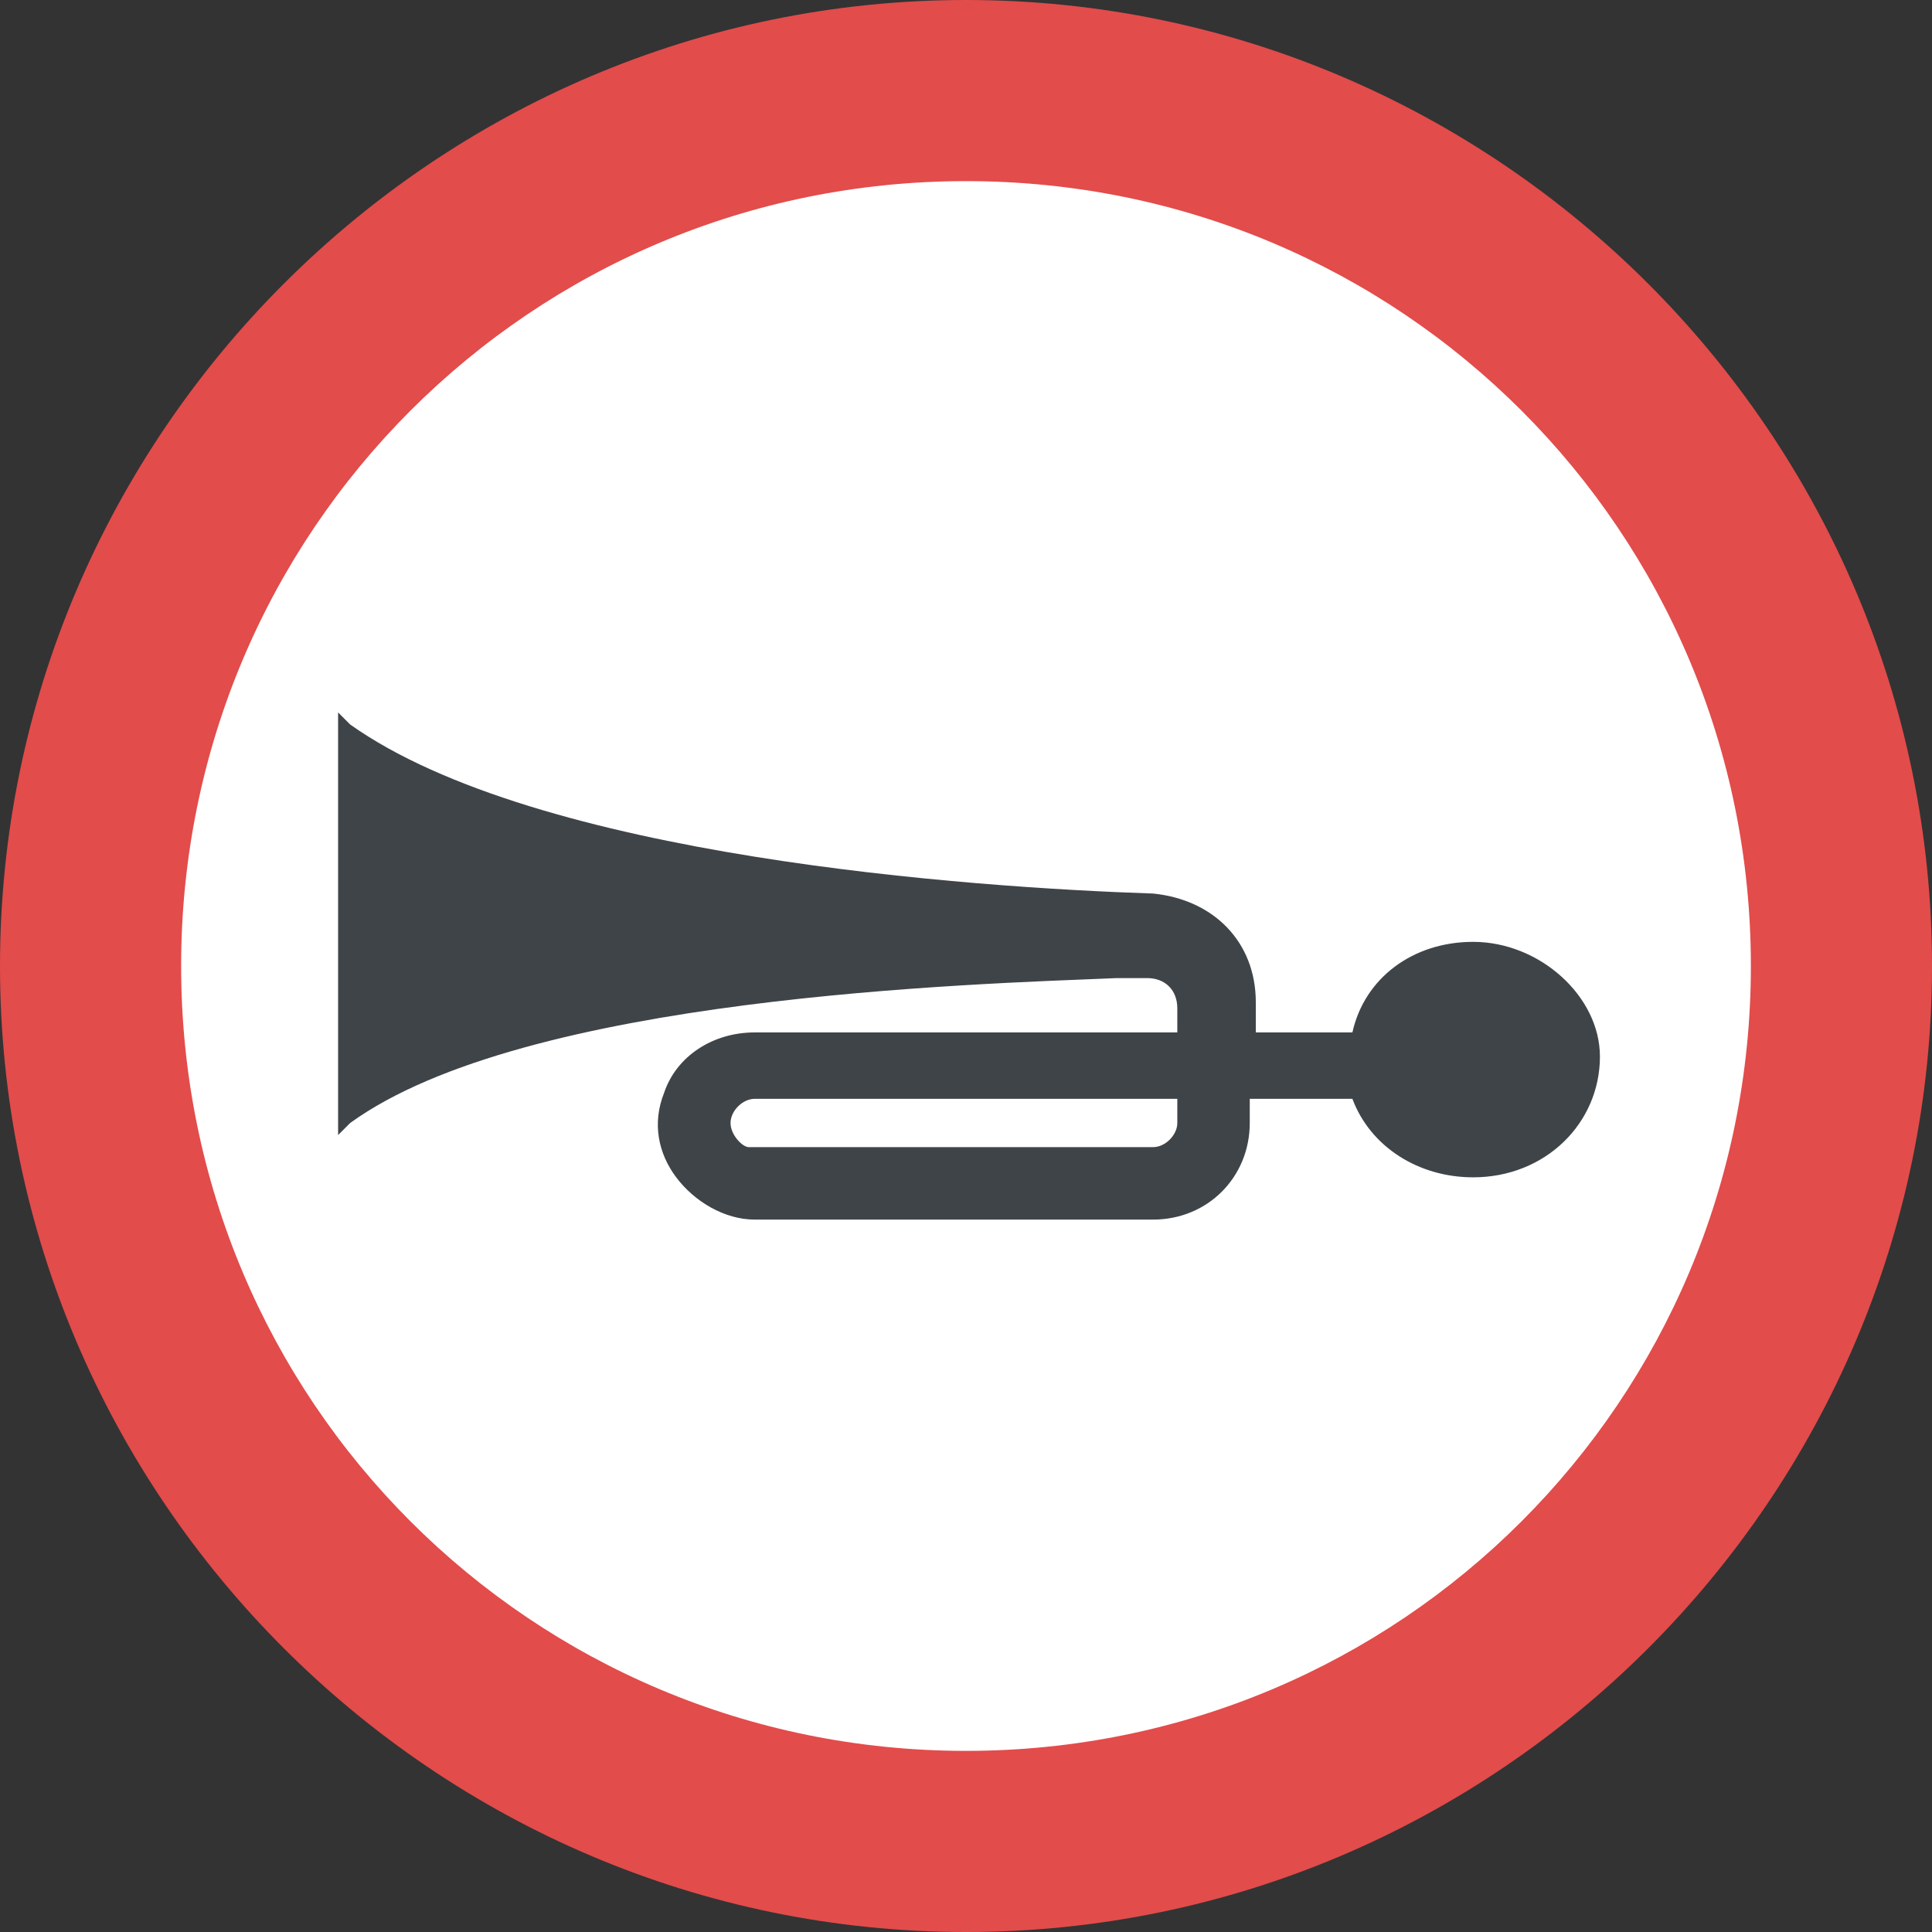 <?xml version="1.0" encoding="iso-8859-1"?>
<!-- Generator: Adobe Illustrator 19.0.0, SVG Export Plug-In . SVG Version: 6.00 Build 0)  -->
<svg version="1.1" id="Capa_1" xmlns="http://www.w3.org/2000/svg" xmlns:xlink="http://www.w3.org/1999/xlink" x="0px" y="0px"
	 viewBox="0 0 455.111 455.111" style="enable-background:new 0 0 455.111 455.111;" xml:space="preserve">
<rect x="0" y="0" width="455.111" height="455.111" fill="#333333" stroke="none"/>
<path style="fill:#E24C4B;" d="M227.556,0C102.4,0,0,102.4,0,227.556s102.4,227.556,227.556,227.556s227.556-102.4,227.556-227.556
	S352.711,0,227.556,0z"/>
<path style="fill:#FFFFFF;" d="M227.556,412.444c-102.4,0-184.889-82.489-184.889-184.889S125.156,42.667,227.556,42.667
	s184.889,82.489,184.889,184.889S329.956,412.444,227.556,412.444z"/>
<path style="fill:#3F4448;" d="M347.022,221.867c-14.222,0-25.6,8.533-28.444,21.333h-22.756v-7.111
	c0-14.222-9.956-24.178-24.178-25.6c-42.667-1.422-145.067-8.533-189.156-39.822l-2.844-2.844v99.556l2.844-2.844
	c41.244-29.867,146.489-32.711,180.622-34.133c2.844,0,5.689,0,7.111,0c4.267,0,7.111,2.844,7.111,7.111v5.689h-99.556
	c-9.956,0-18.489,5.689-21.333,14.222c-2.844,7.111-1.422,14.222,2.844,19.911c4.267,5.689,11.378,9.956,18.489,9.956h93.867
	c12.8,0,22.756-9.956,22.756-22.756v-5.689h24.178c4.267,11.378,15.644,18.489,28.444,18.489c17.067,0,29.867-12.8,29.867-28.444
	C376.889,234.667,362.667,221.867,347.022,221.867z M172.089,264.533c0-2.844,2.844-5.689,5.689-5.689h99.556v5.689
	c0,2.844-2.844,5.689-5.689,5.689h-95.289C174.933,270.222,172.089,267.378,172.089,264.533z"/>
<g>
</g>
<g>
</g>
<g>
</g>
<g>
</g>
<g>
</g>
<g>
</g>
<g>
</g>
<g>
</g>
<g>
</g>
<g>
</g>
<g>
</g>
<g>
</g>
<g>
</g>
<g>
</g>
<g>
</g>
</svg>
